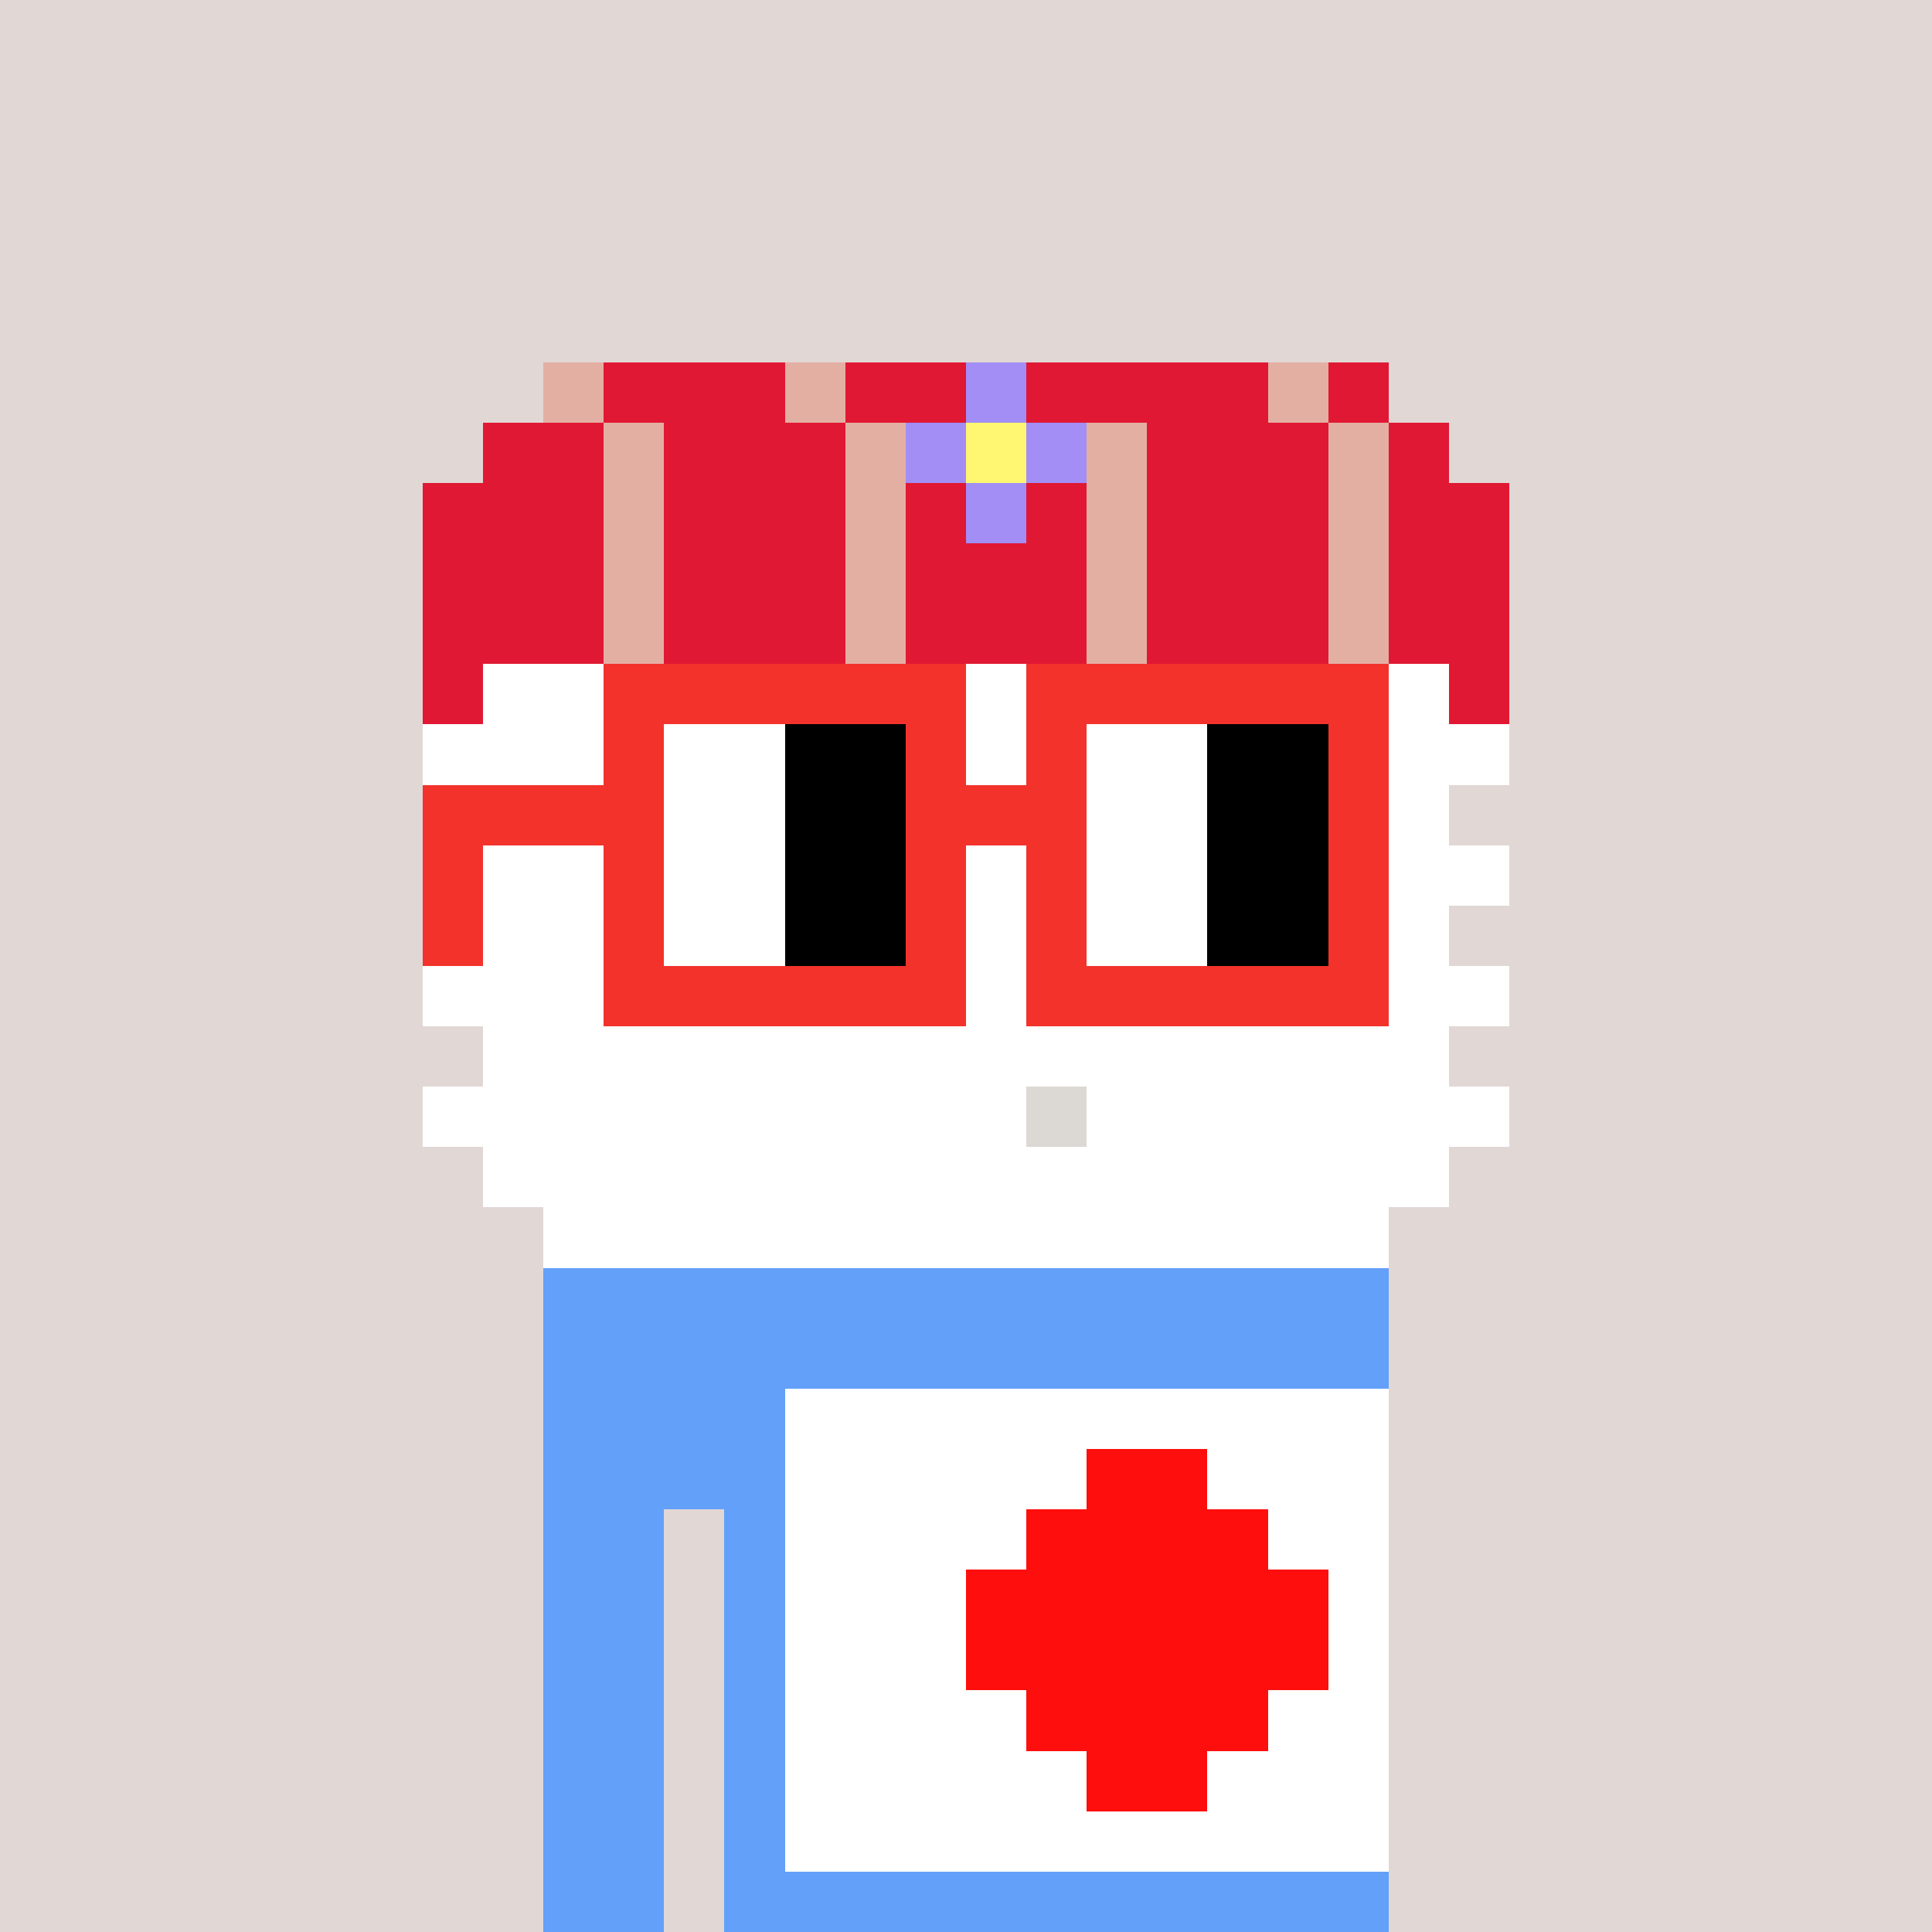 <svg width="320" height="320" viewBox="0 0 320 320" xmlns="http://www.w3.org/2000/svg" shape-rendering="crispEdges"><rect width="100%" height="100%" fill="#e1d7d5" /><rect width="140" height="10" x="90" y="210" fill="#63a0f9" /><rect width="140" height="10" x="90" y="220" fill="#63a0f9" /><rect width="140" height="10" x="90" y="230" fill="#63a0f9" /><rect width="140" height="10" x="90" y="240" fill="#63a0f9" /><rect width="20" height="10" x="90" y="250" fill="#63a0f9" /><rect width="110" height="10" x="120" y="250" fill="#63a0f9" /><rect width="20" height="10" x="90" y="260" fill="#63a0f9" /><rect width="110" height="10" x="120" y="260" fill="#63a0f9" /><rect width="20" height="10" x="90" y="270" fill="#63a0f9" /><rect width="110" height="10" x="120" y="270" fill="#63a0f9" /><rect width="20" height="10" x="90" y="280" fill="#63a0f9" /><rect width="110" height="10" x="120" y="280" fill="#63a0f9" /><rect width="20" height="10" x="90" y="290" fill="#63a0f9" /><rect width="110" height="10" x="120" y="290" fill="#63a0f9" /><rect width="20" height="10" x="90" y="300" fill="#63a0f9" /><rect width="110" height="10" x="120" y="300" fill="#63a0f9" /><rect width="20" height="10" x="90" y="310" fill="#63a0f9" /><rect width="110" height="10" x="120" y="310" fill="#63a0f9" /><rect width="100" height="10" x="130" y="230" fill="#ffffff" /><rect width="50" height="10" x="130" y="240" fill="#ffffff" /><rect width="20" height="10" x="180" y="240" fill="#ff0e0e" /><rect width="30" height="10" x="200" y="240" fill="#ffffff" /><rect width="40" height="10" x="130" y="250" fill="#ffffff" /><rect width="40" height="10" x="170" y="250" fill="#ff0e0e" /><rect width="20" height="10" x="210" y="250" fill="#ffffff" /><rect width="30" height="10" x="130" y="260" fill="#ffffff" /><rect width="60" height="10" x="160" y="260" fill="#ff0e0e" /><rect width="10" height="10" x="220" y="260" fill="#ffffff" /><rect width="30" height="10" x="130" y="270" fill="#ffffff" /><rect width="60" height="10" x="160" y="270" fill="#ff0e0e" /><rect width="10" height="10" x="220" y="270" fill="#ffffff" /><rect width="40" height="10" x="130" y="280" fill="#ffffff" /><rect width="40" height="10" x="170" y="280" fill="#ff0e0e" /><rect width="20" height="10" x="210" y="280" fill="#ffffff" /><rect width="50" height="10" x="130" y="290" fill="#ffffff" /><rect width="20" height="10" x="180" y="290" fill="#ff0e0e" /><rect width="30" height="10" x="200" y="290" fill="#ffffff" /><rect width="100" height="10" x="130" y="300" fill="#ffffff" /><rect width="10" height="10" x="90" y="60" fill="#e4afa3" /><rect width="30" height="10" x="100" y="60" fill="#e11833" /><rect width="10" height="10" x="130" y="60" fill="#e4afa3" /><rect width="20" height="10" x="140" y="60" fill="#e11833" /><rect width="10" height="10" x="160" y="60" fill="#a28ef4" /><rect width="40" height="10" x="170" y="60" fill="#e11833" /><rect width="10" height="10" x="210" y="60" fill="#e4afa3" /><rect width="10" height="10" x="220" y="60" fill="#e11833" /><rect width="20" height="10" x="80" y="70" fill="#e11833" /><rect width="10" height="10" x="100" y="70" fill="#e4afa3" /><rect width="30" height="10" x="110" y="70" fill="#e11833" /><rect width="10" height="10" x="140" y="70" fill="#e4afa3" /><rect width="10" height="10" x="150" y="70" fill="#a28ef4" /><rect width="10" height="10" x="160" y="70" fill="#fff671" /><rect width="10" height="10" x="170" y="70" fill="#a28ef4" /><rect width="10" height="10" x="180" y="70" fill="#e4afa3" /><rect width="30" height="10" x="190" y="70" fill="#e11833" /><rect width="10" height="10" x="220" y="70" fill="#e4afa3" /><rect width="10" height="10" x="230" y="70" fill="#e11833" /><rect width="30" height="10" x="70" y="80" fill="#e11833" /><rect width="10" height="10" x="100" y="80" fill="#e4afa3" /><rect width="30" height="10" x="110" y="80" fill="#e11833" /><rect width="10" height="10" x="140" y="80" fill="#e4afa3" /><rect width="10" height="10" x="150" y="80" fill="#e11833" /><rect width="10" height="10" x="160" y="80" fill="#a28ef4" /><rect width="10" height="10" x="170" y="80" fill="#e11833" /><rect width="10" height="10" x="180" y="80" fill="#e4afa3" /><rect width="30" height="10" x="190" y="80" fill="#e11833" /><rect width="10" height="10" x="220" y="80" fill="#e4afa3" /><rect width="20" height="10" x="230" y="80" fill="#e11833" /><rect width="30" height="10" x="70" y="90" fill="#e11833" /><rect width="10" height="10" x="100" y="90" fill="#e4afa3" /><rect width="30" height="10" x="110" y="90" fill="#e11833" /><rect width="10" height="10" x="140" y="90" fill="#e4afa3" /><rect width="30" height="10" x="150" y="90" fill="#e11833" /><rect width="10" height="10" x="180" y="90" fill="#e4afa3" /><rect width="30" height="10" x="190" y="90" fill="#e11833" /><rect width="10" height="10" x="220" y="90" fill="#e4afa3" /><rect width="20" height="10" x="230" y="90" fill="#e11833" /><rect width="30" height="10" x="70" y="100" fill="#e11833" /><rect width="10" height="10" x="100" y="100" fill="#e4afa3" /><rect width="30" height="10" x="110" y="100" fill="#e11833" /><rect width="10" height="10" x="140" y="100" fill="#e4afa3" /><rect width="30" height="10" x="150" y="100" fill="#e11833" /><rect width="10" height="10" x="180" y="100" fill="#e4afa3" /><rect width="30" height="10" x="190" y="100" fill="#e11833" /><rect width="10" height="10" x="220" y="100" fill="#e4afa3" /><rect width="20" height="10" x="230" y="100" fill="#e11833" /><rect width="10" height="10" x="70" y="110" fill="#e11833" /><rect width="160" height="10" x="80" y="110" fill="#ffffff" /><rect width="10" height="10" x="240" y="110" fill="#e11833" /><rect width="180" height="10" x="70" y="120" fill="#ffffff" /><rect width="160" height="10" x="80" y="130" fill="#ffffff" /><rect width="180" height="10" x="70" y="140" fill="#ffffff" /><rect width="160" height="10" x="80" y="150" fill="#ffffff" /><rect width="180" height="10" x="70" y="160" fill="#ffffff" /><rect width="160" height="10" x="80" y="170" fill="#ffffff" /><rect width="100" height="10" x="70" y="180" fill="#ffffff" /><rect width="10" height="10" x="170" y="180" fill="#dcd8d3" /><rect width="70" height="10" x="180" y="180" fill="#ffffff" /><rect width="160" height="10" x="80" y="190" fill="#ffffff" /><rect width="140" height="10" x="90" y="200" fill="#ffffff" /><rect width="60" height="10" x="100" y="110" fill="#f3322c" /><rect width="60" height="10" x="170" y="110" fill="#f3322c" /><rect width="10" height="10" x="100" y="120" fill="#f3322c" /><rect width="20" height="10" x="110" y="120" fill="#ffffff" /><rect width="20" height="10" x="130" y="120" fill="#000000" /><rect width="10" height="10" x="150" y="120" fill="#f3322c" /><rect width="10" height="10" x="170" y="120" fill="#f3322c" /><rect width="20" height="10" x="180" y="120" fill="#ffffff" /><rect width="20" height="10" x="200" y="120" fill="#000000" /><rect width="10" height="10" x="220" y="120" fill="#f3322c" /><rect width="40" height="10" x="70" y="130" fill="#f3322c" /><rect width="20" height="10" x="110" y="130" fill="#ffffff" /><rect width="20" height="10" x="130" y="130" fill="#000000" /><rect width="30" height="10" x="150" y="130" fill="#f3322c" /><rect width="20" height="10" x="180" y="130" fill="#ffffff" /><rect width="20" height="10" x="200" y="130" fill="#000000" /><rect width="10" height="10" x="220" y="130" fill="#f3322c" /><rect width="10" height="10" x="70" y="140" fill="#f3322c" /><rect width="10" height="10" x="100" y="140" fill="#f3322c" /><rect width="20" height="10" x="110" y="140" fill="#ffffff" /><rect width="20" height="10" x="130" y="140" fill="#000000" /><rect width="10" height="10" x="150" y="140" fill="#f3322c" /><rect width="10" height="10" x="170" y="140" fill="#f3322c" /><rect width="20" height="10" x="180" y="140" fill="#ffffff" /><rect width="20" height="10" x="200" y="140" fill="#000000" /><rect width="10" height="10" x="220" y="140" fill="#f3322c" /><rect width="10" height="10" x="70" y="150" fill="#f3322c" /><rect width="10" height="10" x="100" y="150" fill="#f3322c" /><rect width="20" height="10" x="110" y="150" fill="#ffffff" /><rect width="20" height="10" x="130" y="150" fill="#000000" /><rect width="10" height="10" x="150" y="150" fill="#f3322c" /><rect width="10" height="10" x="170" y="150" fill="#f3322c" /><rect width="20" height="10" x="180" y="150" fill="#ffffff" /><rect width="20" height="10" x="200" y="150" fill="#000000" /><rect width="10" height="10" x="220" y="150" fill="#f3322c" /><rect width="60" height="10" x="100" y="160" fill="#f3322c" /><rect width="60" height="10" x="170" y="160" fill="#f3322c" /></svg>